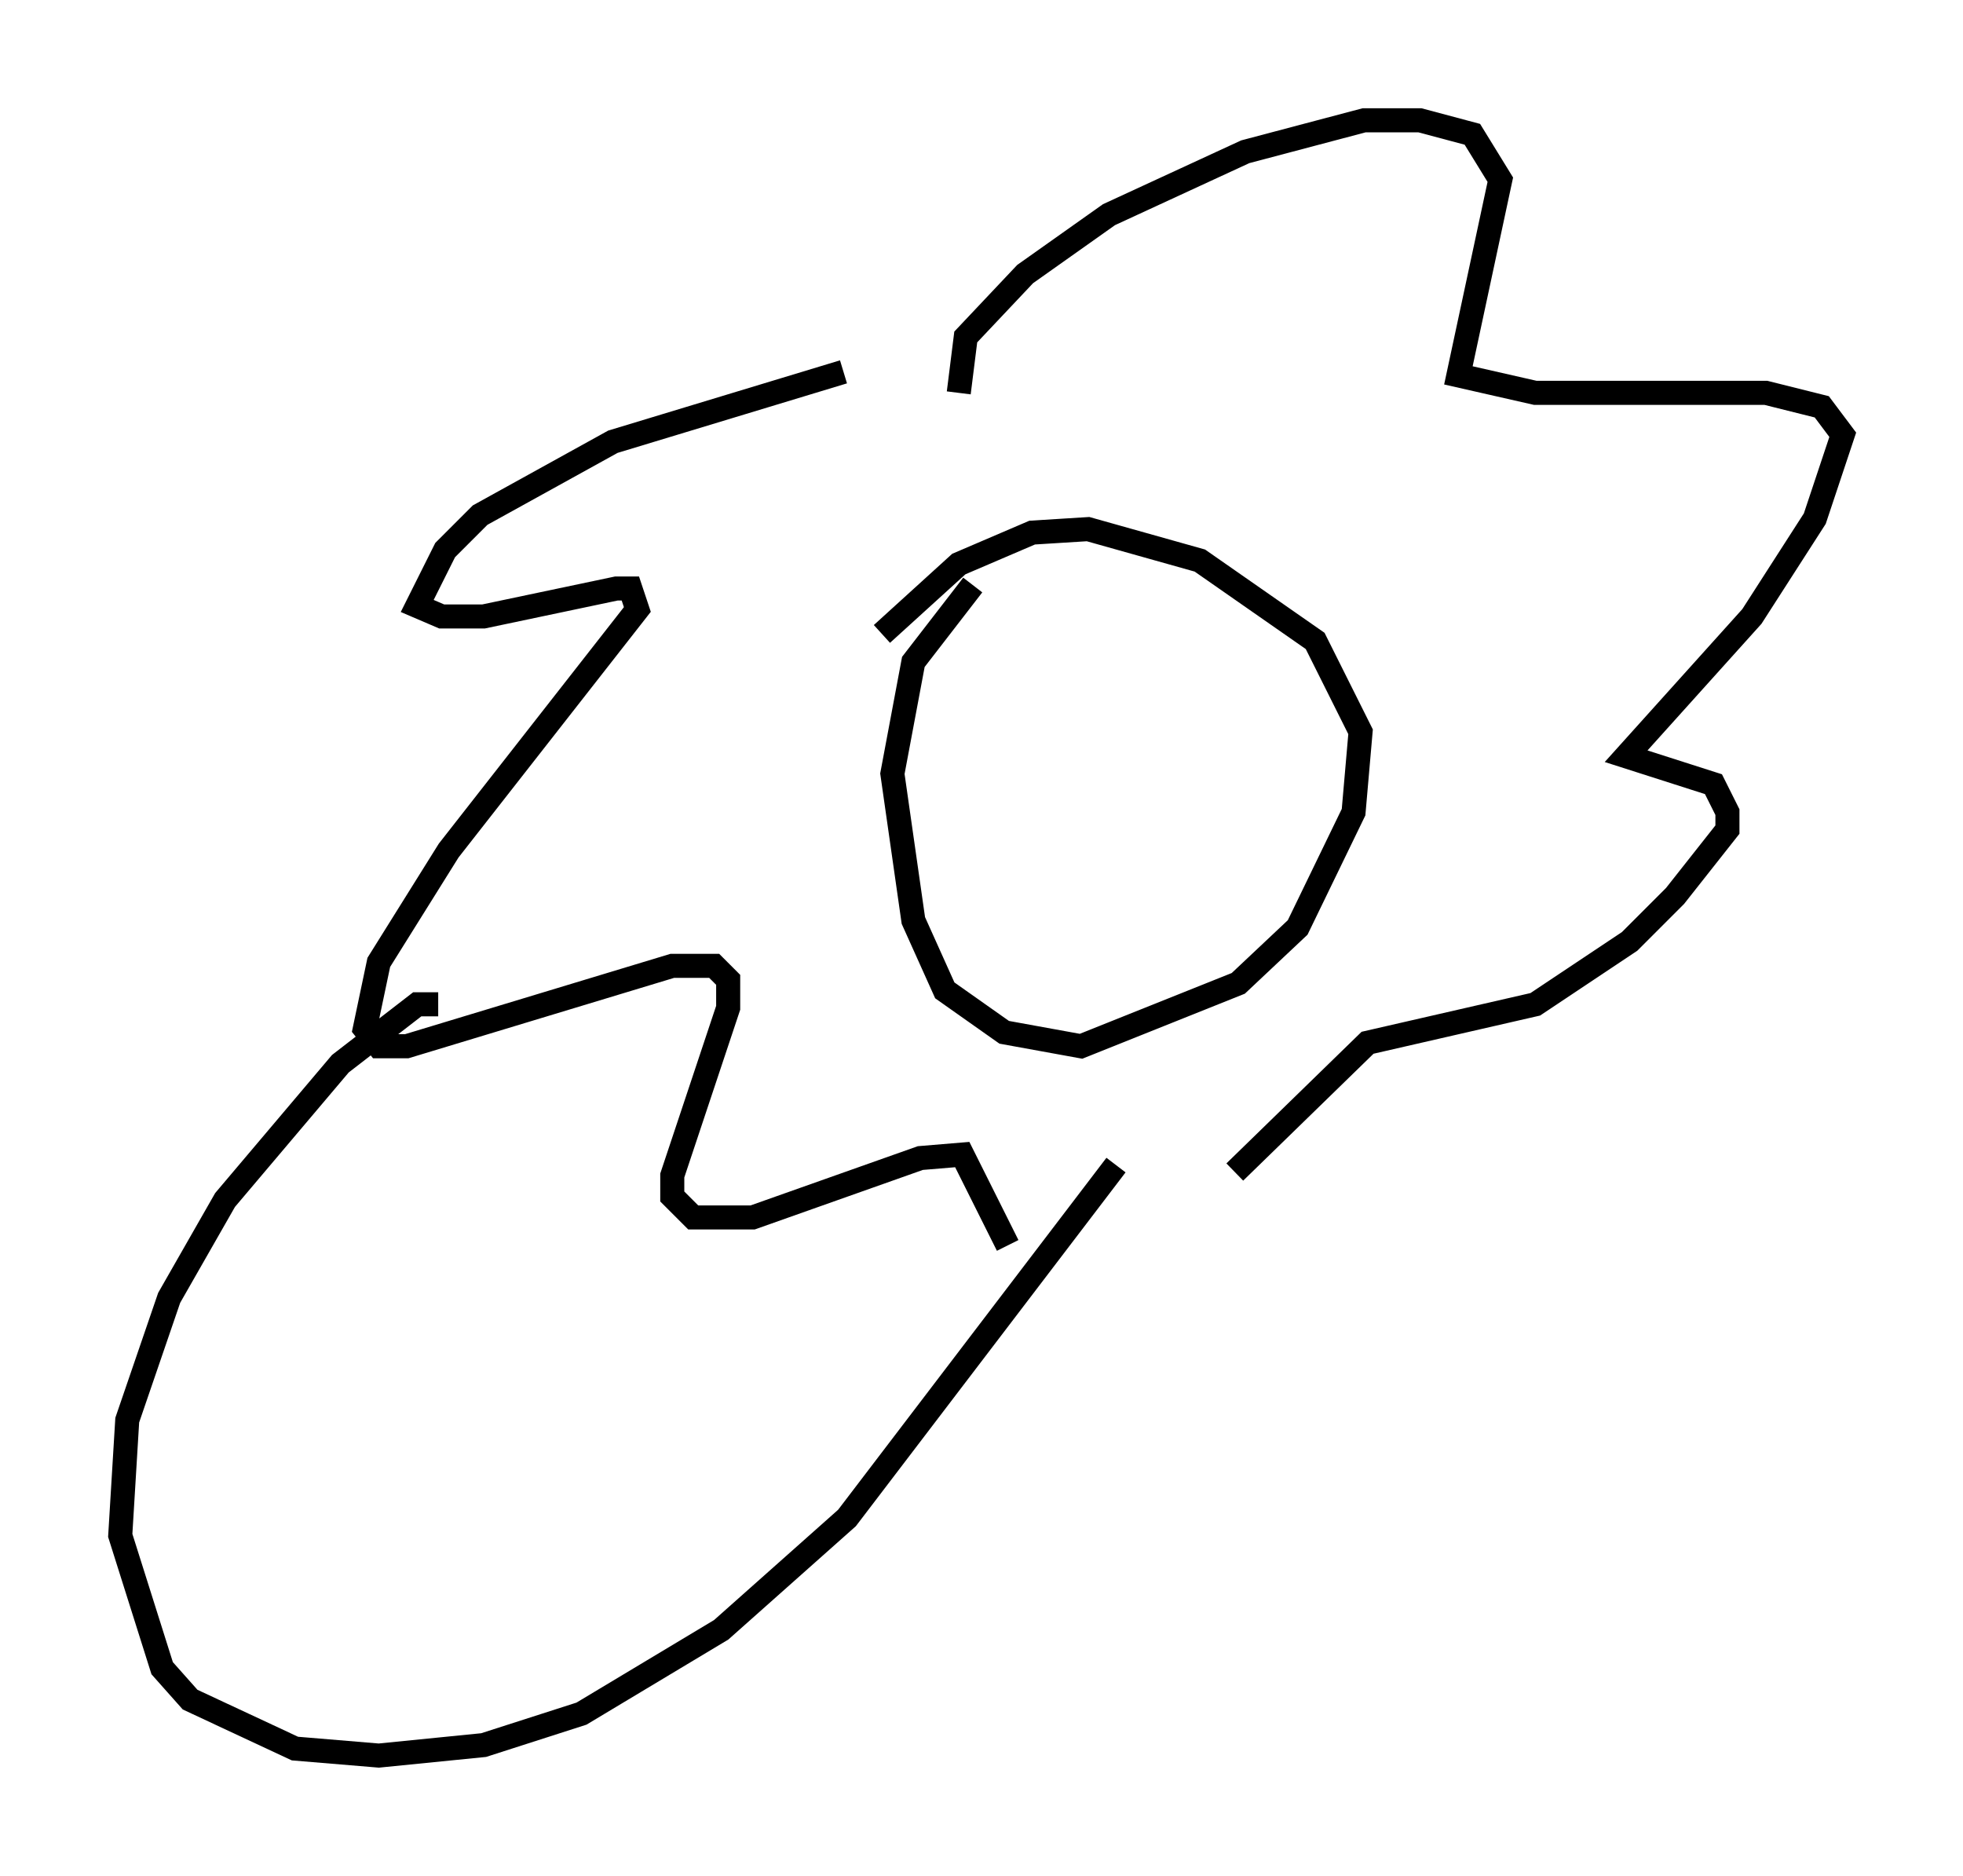 <?xml version="1.0" encoding="utf-8" ?>
<svg baseProfile="full" height="77.978" version="1.1" width="81.609" xmlns="http://www.w3.org/2000/svg" xmlns:ev="http://www.w3.org/2001/xml-events" xmlns:xlink="http://www.w3.org/1999/xlink"><defs /><rect fill="white" height="77.978" width="81.609" x="0" y="0" /><path d="M38.698, 15.894 m-3.631, -0.436 l-9.587, 2.905 -5.52, 3.05 l-1.453, 1.453 -1.162, 2.324 l1.017, 0.436 1.743, 0.0 l5.52, -1.162 0.581, 0.0 l0.291, 0.872 -7.844, 10.022 l-2.905, 4.648 -0.581, 2.76 l0.581, 0.726 1.162, 0.0 l11.039, -3.341 1.743, 0.0 l0.581, 0.581 0.0, 1.162 l-2.324, 6.972 0.0, 0.872 l0.872, 0.872 2.469, 0.0 l6.972, -2.469 1.743, -0.145 l1.888, 3.777 m-2.034, -35.441 l0.291, -2.324 2.469, -2.615 l3.486, -2.469 5.665, -2.615 l4.939, -1.307 2.324, 0.0 l2.179, 0.581 1.162, 1.888 l-1.743, 8.134 3.196, 0.726 l9.587, 0.0 2.324, 0.581 l0.872, 1.162 -1.162, 3.486 l-2.615, 4.067 -5.229, 5.81 l3.631, 1.162 0.581, 1.162 l0.0, 0.726 -2.179, 2.76 l-1.888, 1.888 -3.922, 2.615 l-6.972, 1.598 -5.52, 5.374 m-10.894, -24.402 l-2.469, 3.196 -0.872, 4.648 l0.872, 6.101 1.307, 2.905 l2.469, 1.743 3.196, 0.581 l6.536, -2.615 2.469, -2.324 l2.324, -4.793 0.291, -3.341 l-1.888, -3.777 -4.793, -3.341 l-4.648, -1.307 -2.324, 0.145 l-3.05, 1.307 -3.196, 2.905 m-18.447, 15.397 l-0.872, 0.0 -3.196, 2.469 l-4.793, 5.665 -2.324, 4.067 l-1.743, 5.084 -0.291, 4.793 l1.743, 5.52 1.162, 1.307 l4.358, 2.034 3.486, 0.291 l4.358, -0.436 4.067, -1.307 l5.81, -3.486 5.229, -4.648 l11.184, -14.67 " fill="none" stroke="black" stroke-width="1" /></svg>